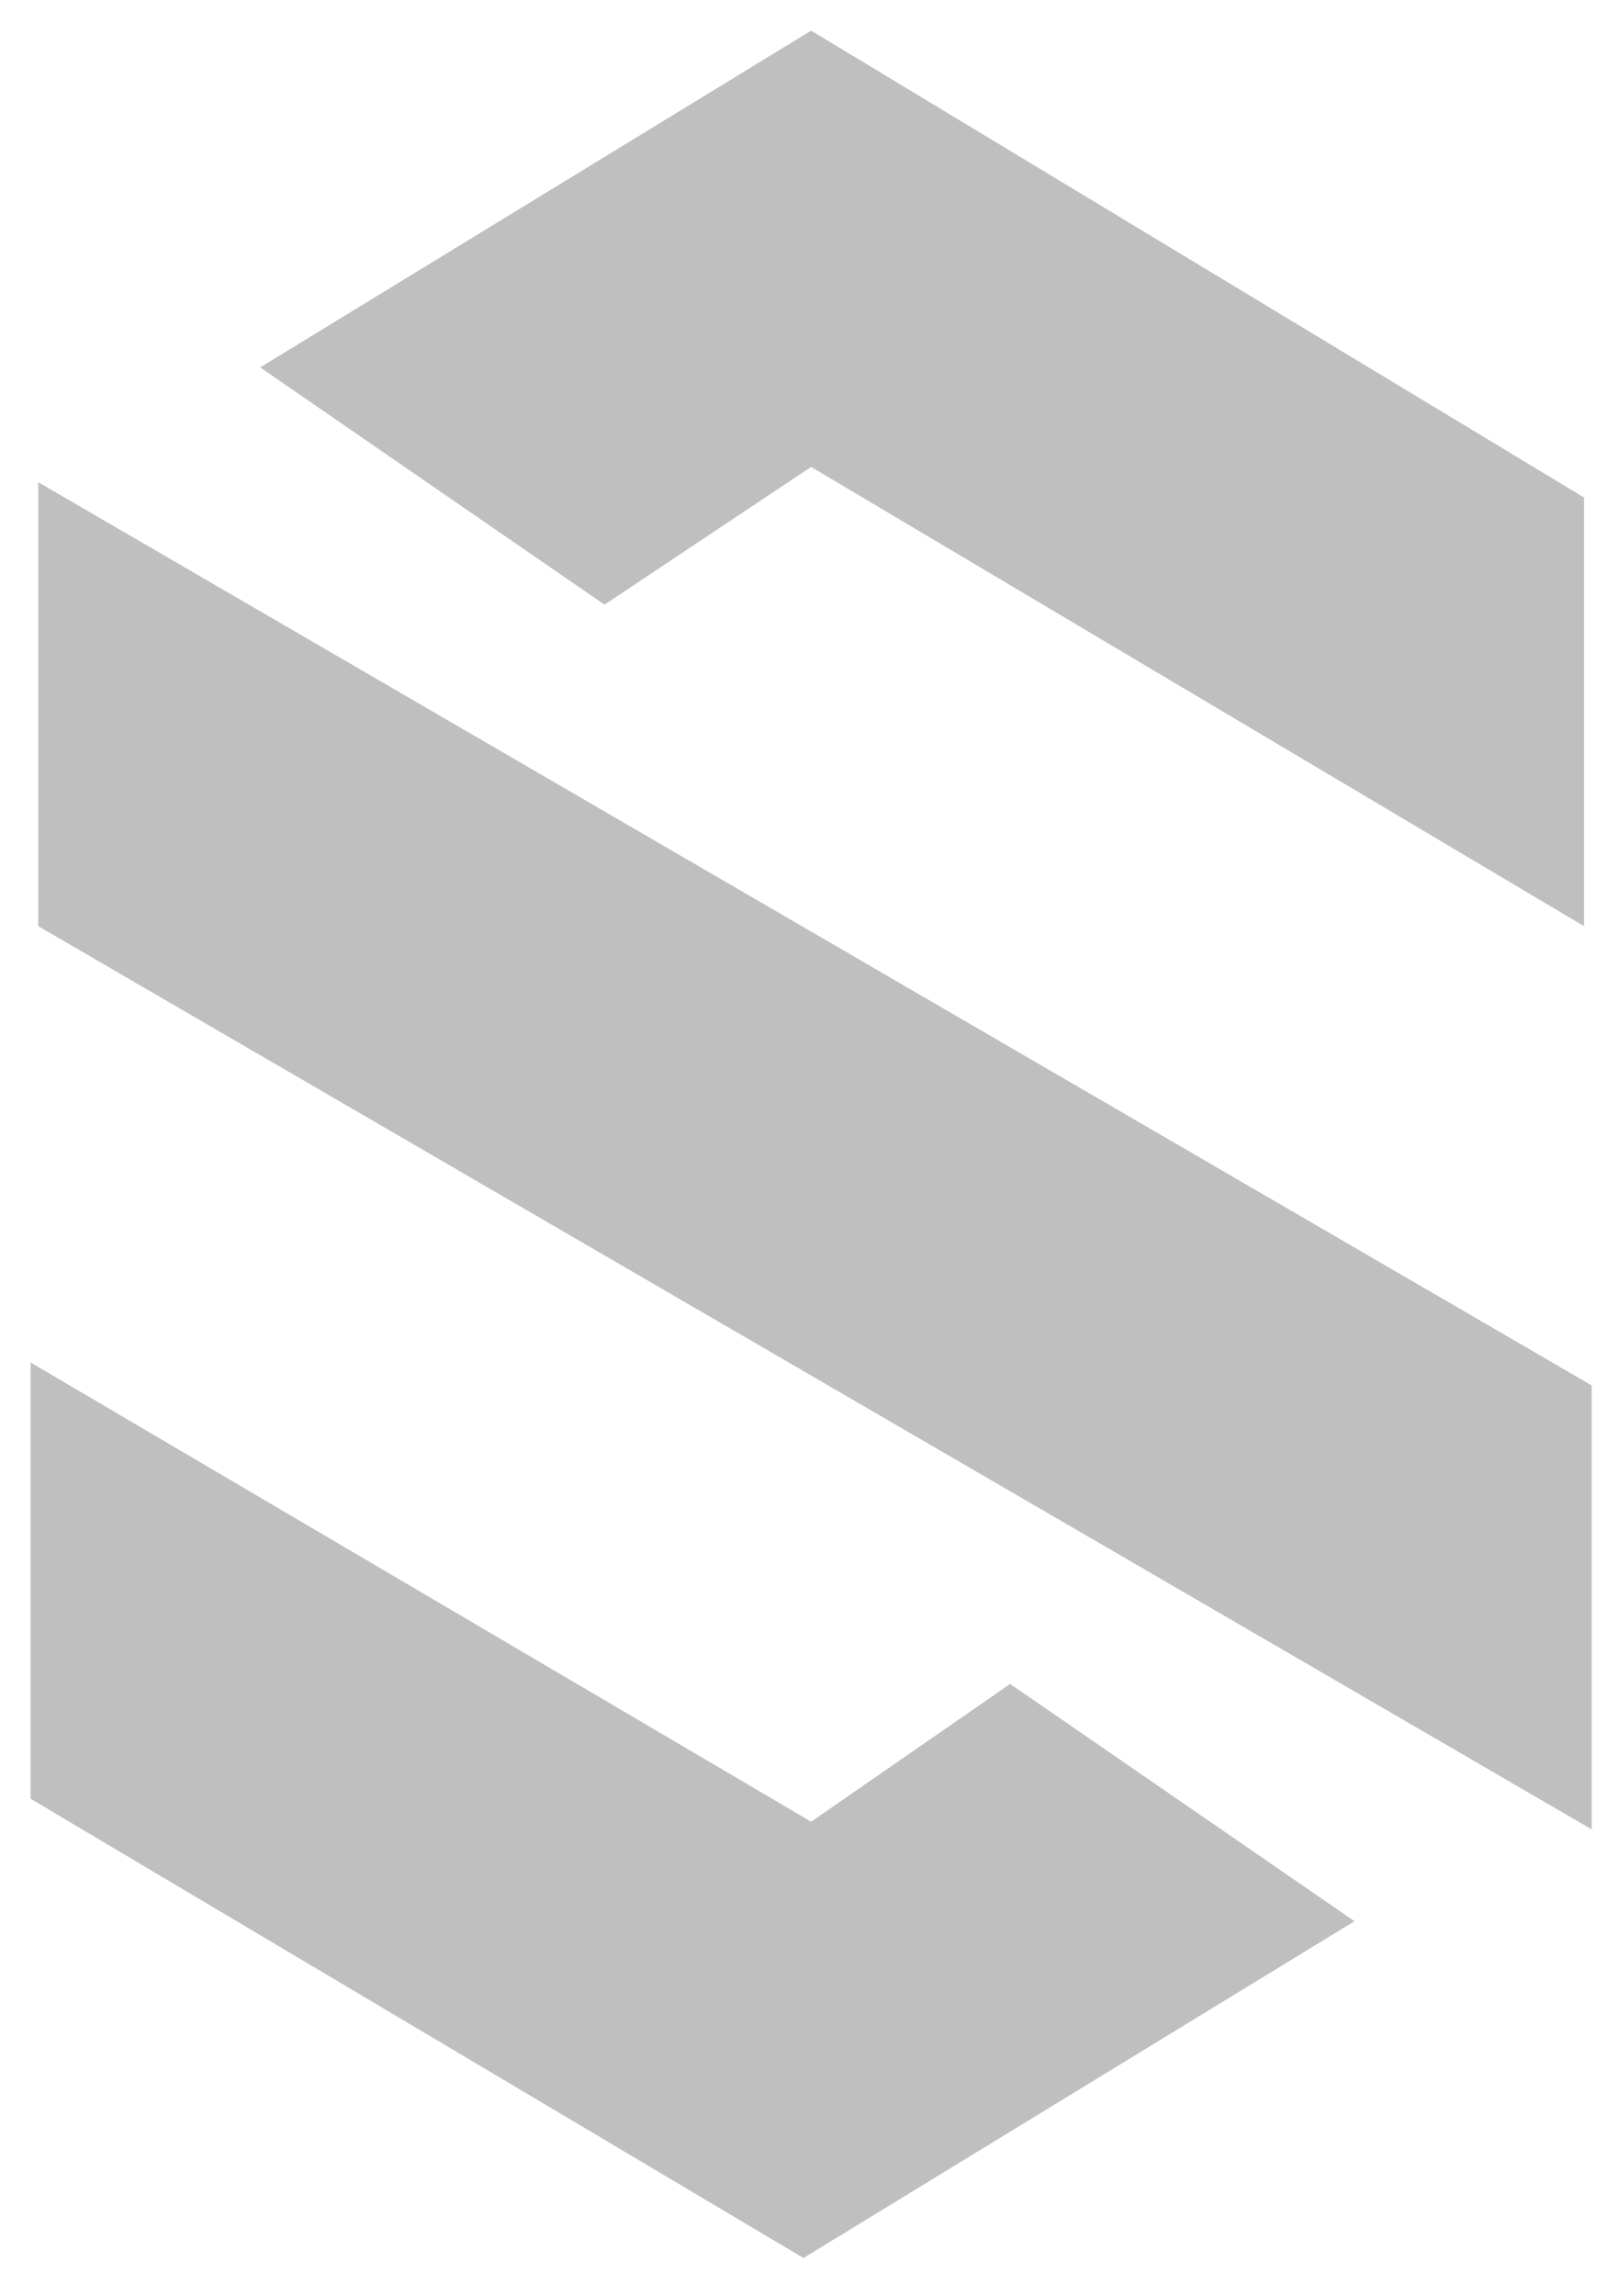 <?xml version="1.0" encoding="utf-8"?>
<!-- Generator: Adobe Illustrator 19.0.0, SVG Export Plug-In . SVG Version: 6.00 Build 0)  -->
<svg version="1.1" id="Logo_1_" xmlns="http://www.w3.org/2000/svg" xmlns:xlink="http://www.w3.org/1999/xlink" x="0px" y="0px"
	 viewBox="0 0 21 30" style="enable-background:new 0 0 21 30;" xml:space="preserve">
<style type="text/css">
	.st0{fill:#BFBFBF;}
</style>
<g id="Logo">
	<g>
		<path class="st0" d="M0.5,12.1l20.3,11.8v-5.8L0.5,6.3V12.1z M10.6,23.8l-10.2-6v5.7l10.1,6v0l0,0l0,0v0l7.2-4.4l-4.5-3.1
			L10.6,23.8z M10.6,0.4L10.6,0.4L10.6,0.4L10.6,0.4L10.6,0.4L3.4,4.8l4.5,3.1l2.7-1.8l10.1,6V6.5L10.6,0.4z"/>
	</g>
</g>
</svg>
